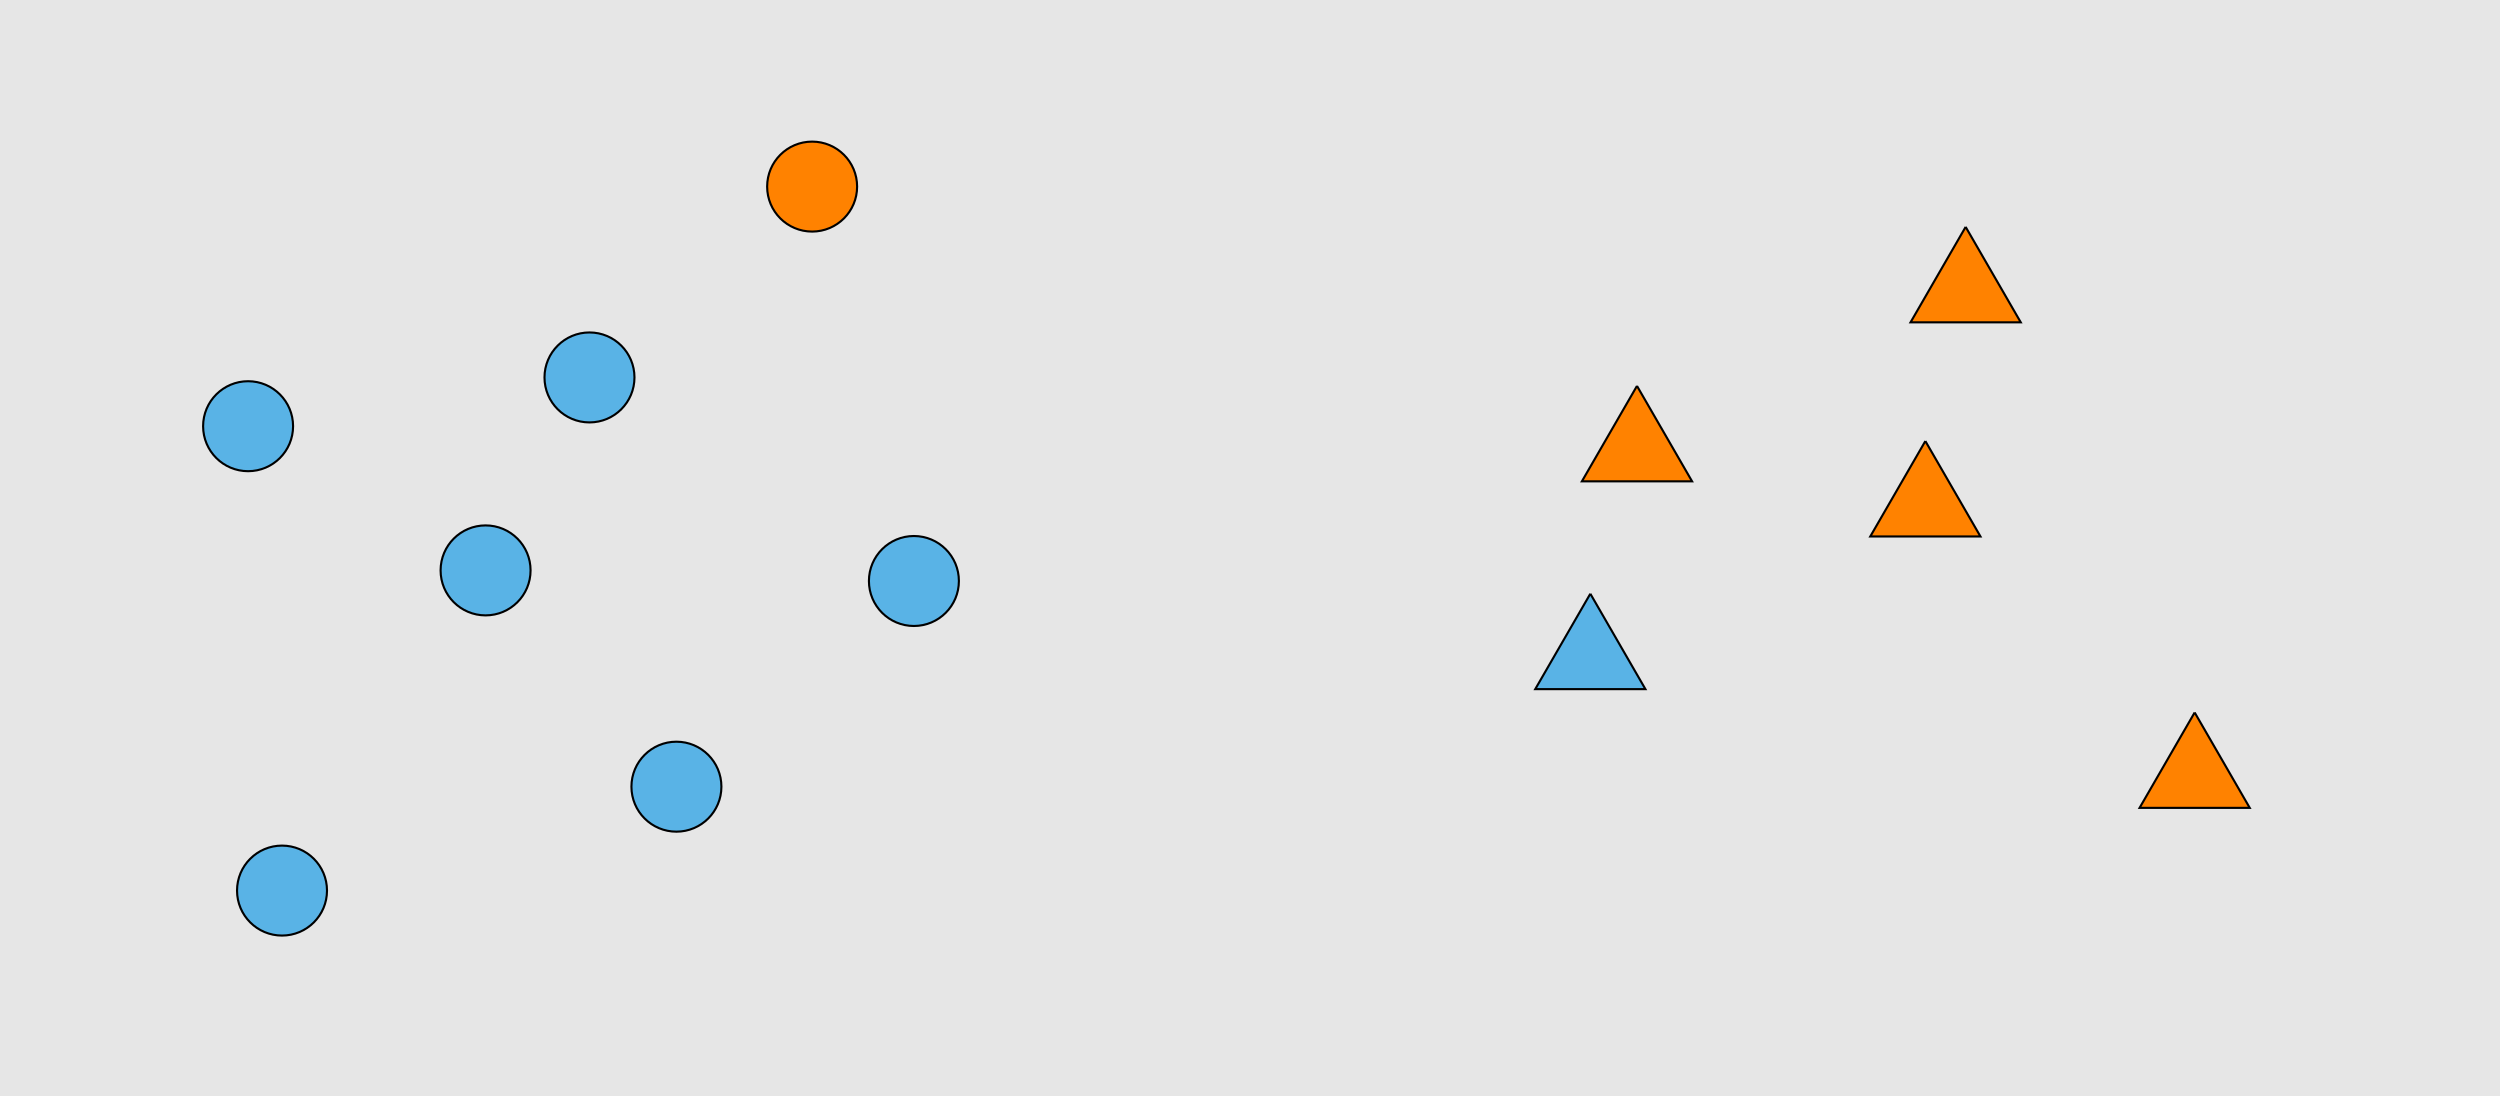 <?xml version="1.0" encoding="UTF-8"?>
<svg xmlns="http://www.w3.org/2000/svg" xmlns:xlink="http://www.w3.org/1999/xlink" width="1179pt" height="517pt" viewBox="0 0 1179 517" version="1.1">
<g id="surface556">
<rect x="0" y="0" width="1179" height="517" style="fill:rgb(90%,90%,90%);fill-opacity:1;stroke:none;"/>
<path style="fill-rule:nonzero;fill:rgb(35%,70%,90%);fill-opacity:1;stroke-width:1;stroke-linecap:butt;stroke-linejoin:miter;stroke:rgb(0%,0%,0%);stroke-opacity:1;stroke-miterlimit:10;" d="M 452.215 274 C 452.215 285.715 442.715 295.215 431 295.215 C 419.285 295.215 409.785 285.715 409.785 274 C 409.785 262.285 419.285 252.785 431 252.785 C 442.715 252.785 452.215 262.285 452.215 274 "/>
<path style="fill-rule:nonzero;fill:rgb(35%,70%,90%);fill-opacity:1;stroke-width:1;stroke-linecap:butt;stroke-linejoin:miter;stroke:rgb(0%,0%,0%);stroke-opacity:1;stroke-miterlimit:10;" d="M 299.215 178 C 299.215 189.715 289.715 199.215 278 199.215 C 266.285 199.215 256.785 189.715 256.785 178 C 256.785 166.285 266.285 156.785 278 156.785 C 289.715 156.785 299.215 166.285 299.215 178 "/>
<path style="fill-rule:nonzero;fill:rgb(35%,70%,90%);fill-opacity:1;stroke-width:1;stroke-linecap:butt;stroke-linejoin:miter;stroke:rgb(0%,0%,0%);stroke-opacity:1;stroke-miterlimit:10;" d="M 154.215 420 C 154.215 431.715 144.715 441.215 133 441.215 C 121.285 441.215 111.785 431.715 111.785 420 C 111.785 408.285 121.285 398.785 133 398.785 C 144.715 398.785 154.215 408.285 154.215 420 "/>
<path style="fill-rule:nonzero;fill:rgb(100%,51%,0%);fill-opacity:1;stroke-width:1;stroke-linecap:butt;stroke-linejoin:miter;stroke:rgb(0%,0%,0%);stroke-opacity:1;stroke-miterlimit:10;" d="M 404.215 88 C 404.215 99.715 394.715 109.215 383 109.215 C 371.285 109.215 361.785 99.715 361.785 88 C 361.785 76.285 371.285 66.785 383 66.785 C 394.715 66.785 404.215 76.285 404.215 88 "/>
<path style="fill-rule:nonzero;fill:rgb(35%,70%,90%);fill-opacity:1;stroke-width:1;stroke-linecap:butt;stroke-linejoin:miter;stroke:rgb(0%,0%,0%);stroke-opacity:1;stroke-miterlimit:10;" d="M 340.215 371 C 340.215 382.715 330.715 392.215 319 392.215 C 307.285 392.215 297.785 382.715 297.785 371 C 297.785 359.285 307.285 349.785 319 349.785 C 330.715 349.785 340.215 359.285 340.215 371 "/>
<path style="fill-rule:nonzero;fill:rgb(35%,70%,90%);fill-opacity:1;stroke-width:1;stroke-linecap:butt;stroke-linejoin:miter;stroke:rgb(0%,0%,0%);stroke-opacity:1;stroke-miterlimit:10;" d="M 138.215 201 C 138.215 212.715 128.715 222.215 117 222.215 C 105.285 222.215 95.785 212.715 95.785 201 C 95.785 189.285 105.285 179.785 117 179.785 C 128.715 179.785 138.215 189.285 138.215 201 "/>
<path style="fill-rule:nonzero;fill:rgb(35%,70%,90%);fill-opacity:1;stroke-width:1;stroke-linecap:butt;stroke-linejoin:miter;stroke:rgb(0%,0%,0%);stroke-opacity:1;stroke-miterlimit:10;" d="M 250.215 269 C 250.215 280.715 240.715 290.215 229 290.215 C 217.285 290.215 207.785 280.715 207.785 269 C 207.785 257.285 217.285 247.785 229 247.785 C 240.715 247.785 250.215 257.285 250.215 269 "/>
<path style="fill-rule:nonzero;fill:rgb(100%,51%,0%);fill-opacity:1;stroke-width:1;stroke-linecap:butt;stroke-linejoin:miter;stroke:rgb(0%,0%,0%);stroke-opacity:1;stroke-miterlimit:10;" d="M 1035 336 L 1009.02 381 L 1060.98 381 L 1035 336 "/>
<path style="fill-rule:nonzero;fill:rgb(100%,51%,0%);fill-opacity:1;stroke-width:1;stroke-linecap:butt;stroke-linejoin:miter;stroke:rgb(0%,0%,0%);stroke-opacity:1;stroke-miterlimit:10;" d="M 772 182 L 746.02 227 L 797.98 227 L 772 182 "/>
<path style="fill-rule:nonzero;fill:rgb(100%,51%,0%);fill-opacity:1;stroke-width:1;stroke-linecap:butt;stroke-linejoin:miter;stroke:rgb(0%,0%,0%);stroke-opacity:1;stroke-miterlimit:10;" d="M 908 208 L 882.02 253 L 933.98 253 L 908 208 "/>
<path style="fill-rule:nonzero;fill:rgb(35%,70%,90%);fill-opacity:1;stroke-width:1;stroke-linecap:butt;stroke-linejoin:miter;stroke:rgb(0%,0%,0%);stroke-opacity:1;stroke-miterlimit:10;" d="M 750 280 L 724.02 325 L 775.98 325 L 750 280 "/>
<path style="fill-rule:nonzero;fill:rgb(100%,51%,0%);fill-opacity:1;stroke-width:1;stroke-linecap:butt;stroke-linejoin:miter;stroke:rgb(0%,0%,0%);stroke-opacity:1;stroke-miterlimit:10;" d="M 927 107 L 901.02 152 L 952.98 152 L 927 107 "/>
</g>
</svg>
